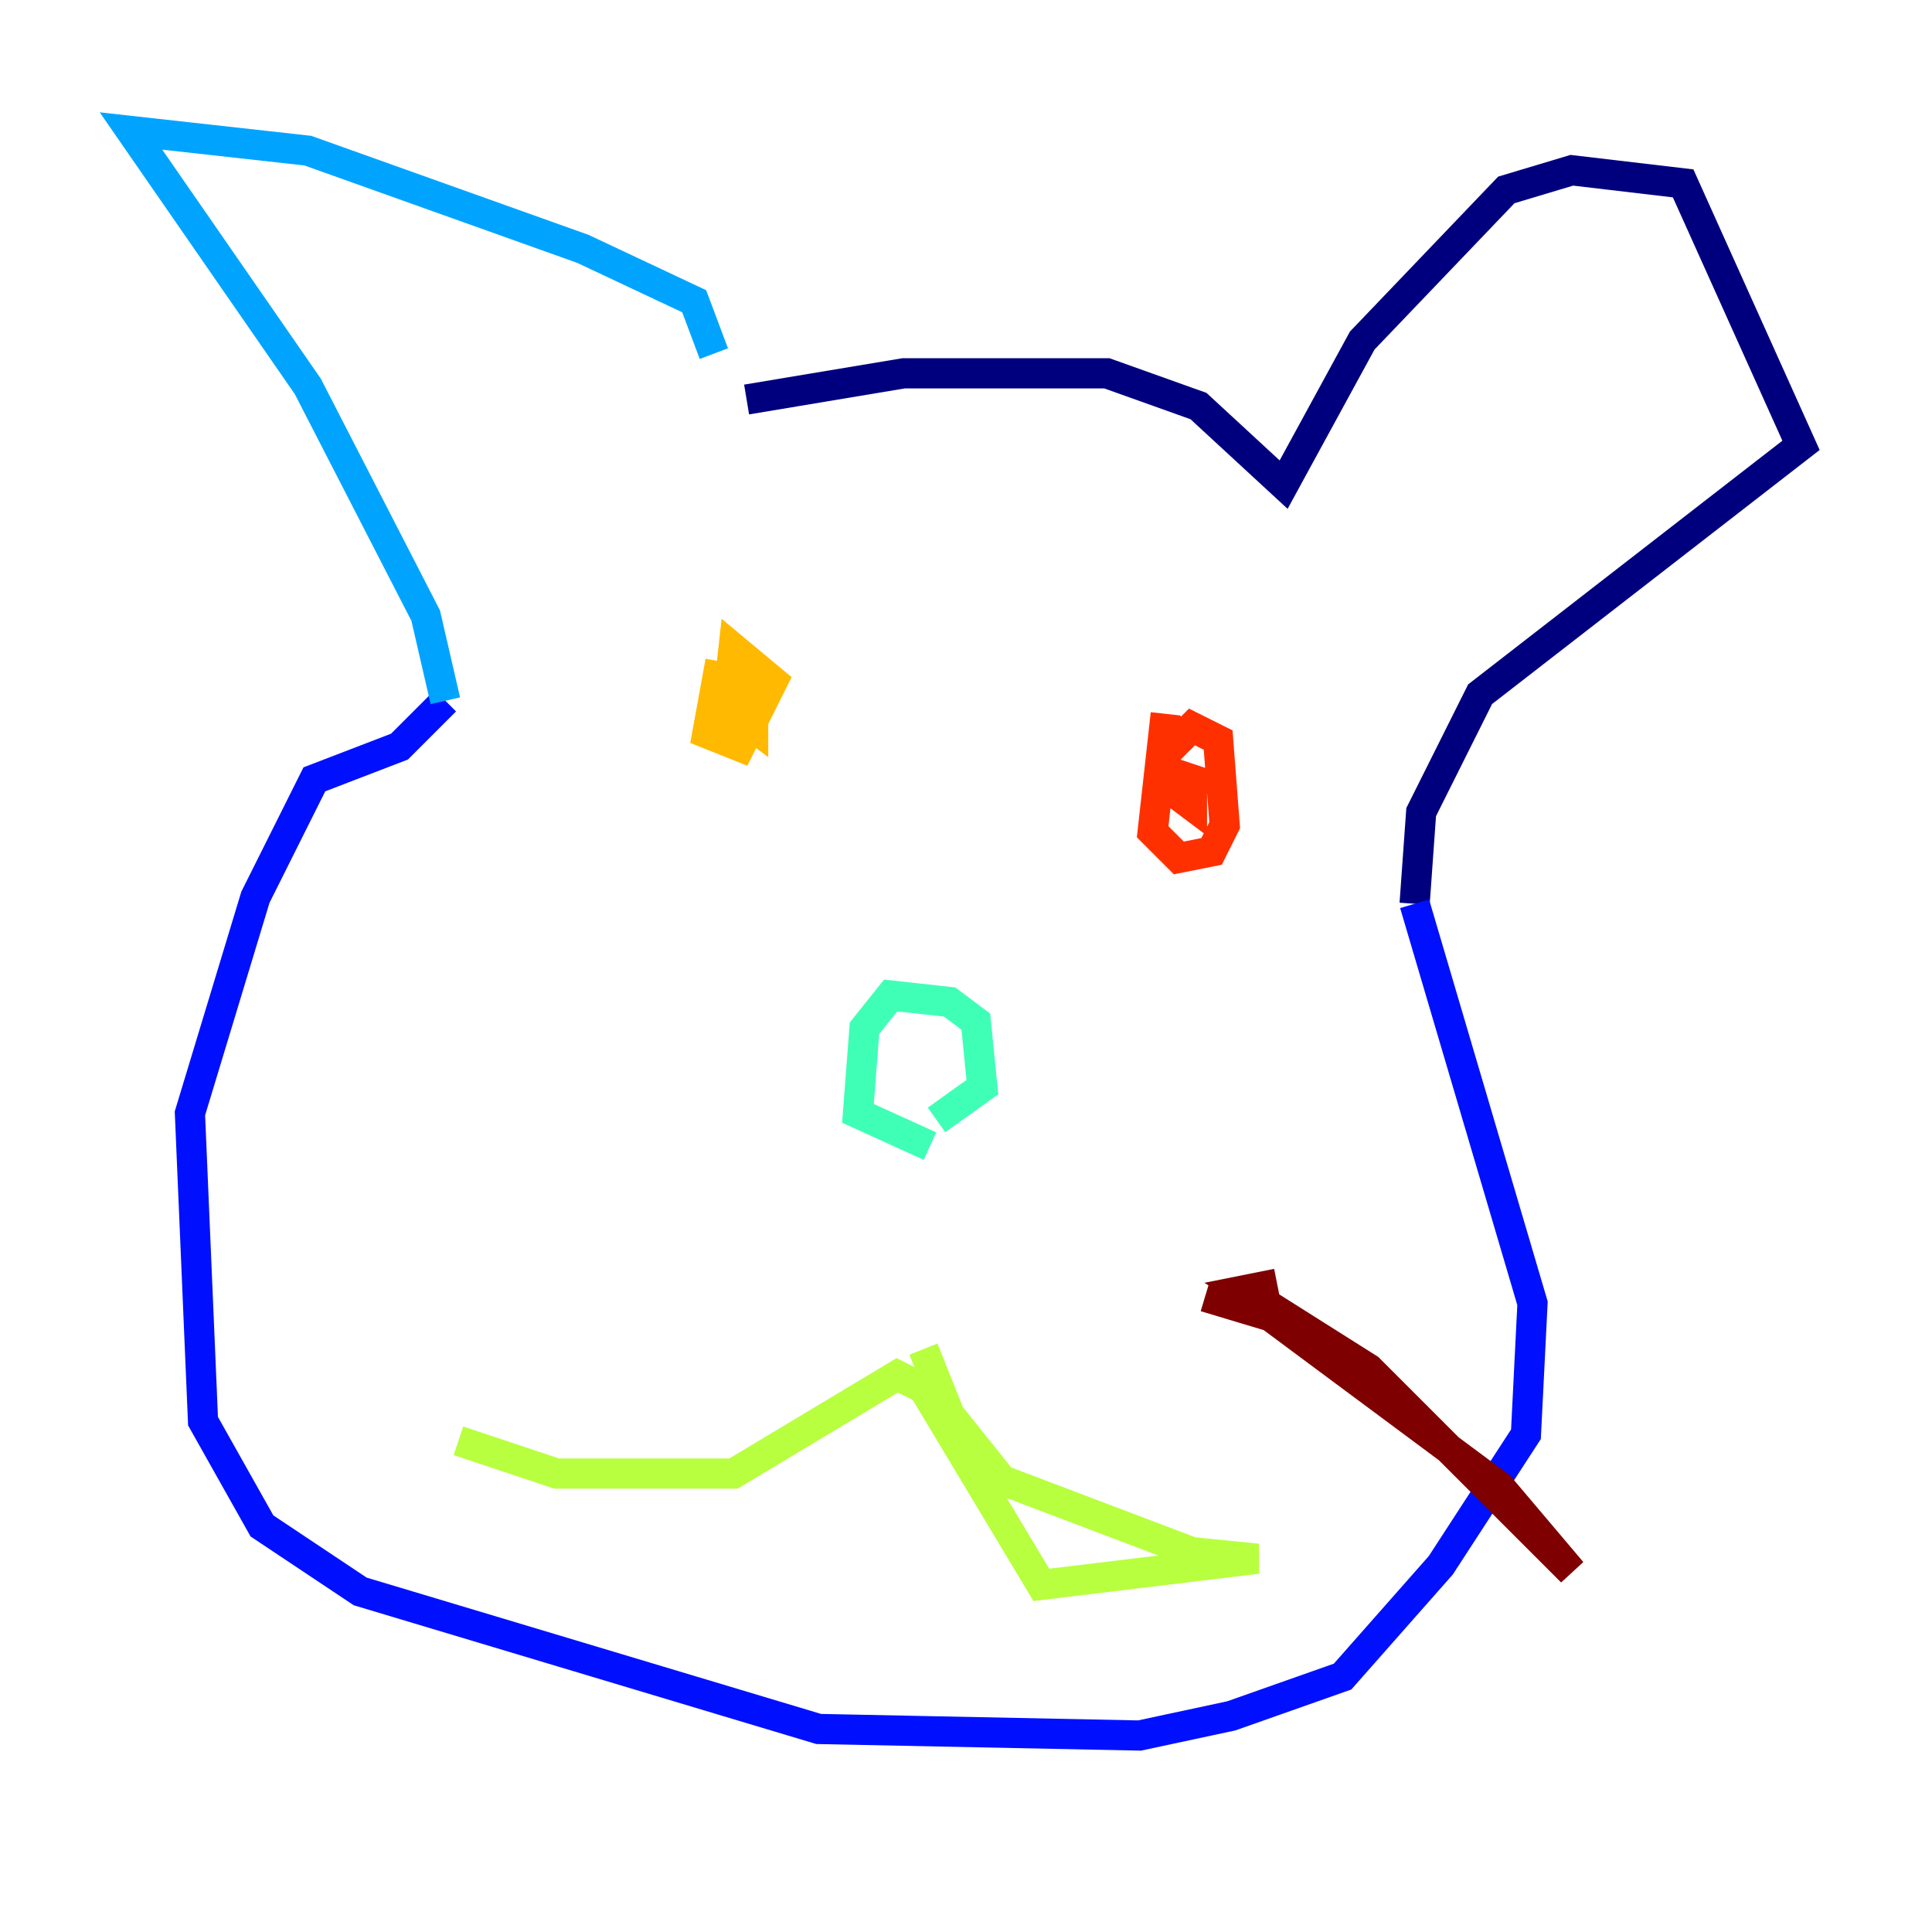 <?xml version="1.0" encoding="utf-8" ?>
<svg baseProfile="tiny" height="128" version="1.2" viewBox="0,0,128,128" width="128" xmlns="http://www.w3.org/2000/svg" xmlns:ev="http://www.w3.org/2001/xml-events" xmlns:xlink="http://www.w3.org/1999/xlink"><defs /><polyline fill="none" points="49.464,26.468 59.878,24.732 73.329,24.732 79.403,26.902 85.044,32.108 90.251,22.563 99.797,12.583 104.136,11.281 111.512,12.149 119.322,29.505 98.061,45.993 94.156,53.803 93.722,59.878" stroke="#00007f" stroke-width="2" /><polyline fill="none" points="93.722,59.878 101.532,86.346 101.098,95.024 95.458,103.702 88.949,111.078 81.573,113.681 75.498,114.983 54.237,114.549 23.864,105.437 17.356,101.098 13.451,94.156 12.583,73.763 16.922,59.444 20.827,51.634 26.468,49.464 29.505,46.427" stroke="#0010ff" stroke-width="2" /><polyline fill="none" points="29.505,46.427 28.203,40.786 20.393,25.6 8.678,8.678 20.393,9.98 38.617,16.488 45.993,19.959 47.295,23.43" stroke="#00a4ff" stroke-width="2" /><polyline fill="none" points="62.047,74.197 65.085,72.027 64.651,67.688 62.915,66.386 59.01,65.953 57.275,68.122 56.841,73.763 61.614,75.932" stroke="#3fffb7" stroke-width="2" /><polyline fill="none" points="61.18,89.383 62.915,93.722 66.386,98.061 78.969,102.834 83.308,103.268 68.99,105.003 61.18,91.986 59.444,91.119 48.597,97.627 36.881,97.627 30.373,95.458" stroke="#b7ff3f" stroke-width="2" /><polyline fill="none" points="47.729,43.824 46.861,48.597 49.031,49.464 51.2,45.125 48.597,42.956 48.163,46.861 49.898,48.163 49.898,45.993 47.729,43.824" stroke="#ffb900" stroke-width="2" /><polyline fill="none" points="77.234,47.295 76.366,55.105 78.102,56.841 80.271,56.407 81.139,54.671 80.705,49.031 78.969,48.163 77.234,49.898 77.234,52.068 78.969,53.37 78.969,51.634 77.668,51.2" stroke="#ff3000" stroke-width="2" /><polyline fill="none" points="79.837,85.912 84.176,87.214 99.363,98.495 104.136,104.136 90.685,90.685 82.441,85.478 84.61,85.044" stroke="#7f0000" stroke-width="2" /></svg>